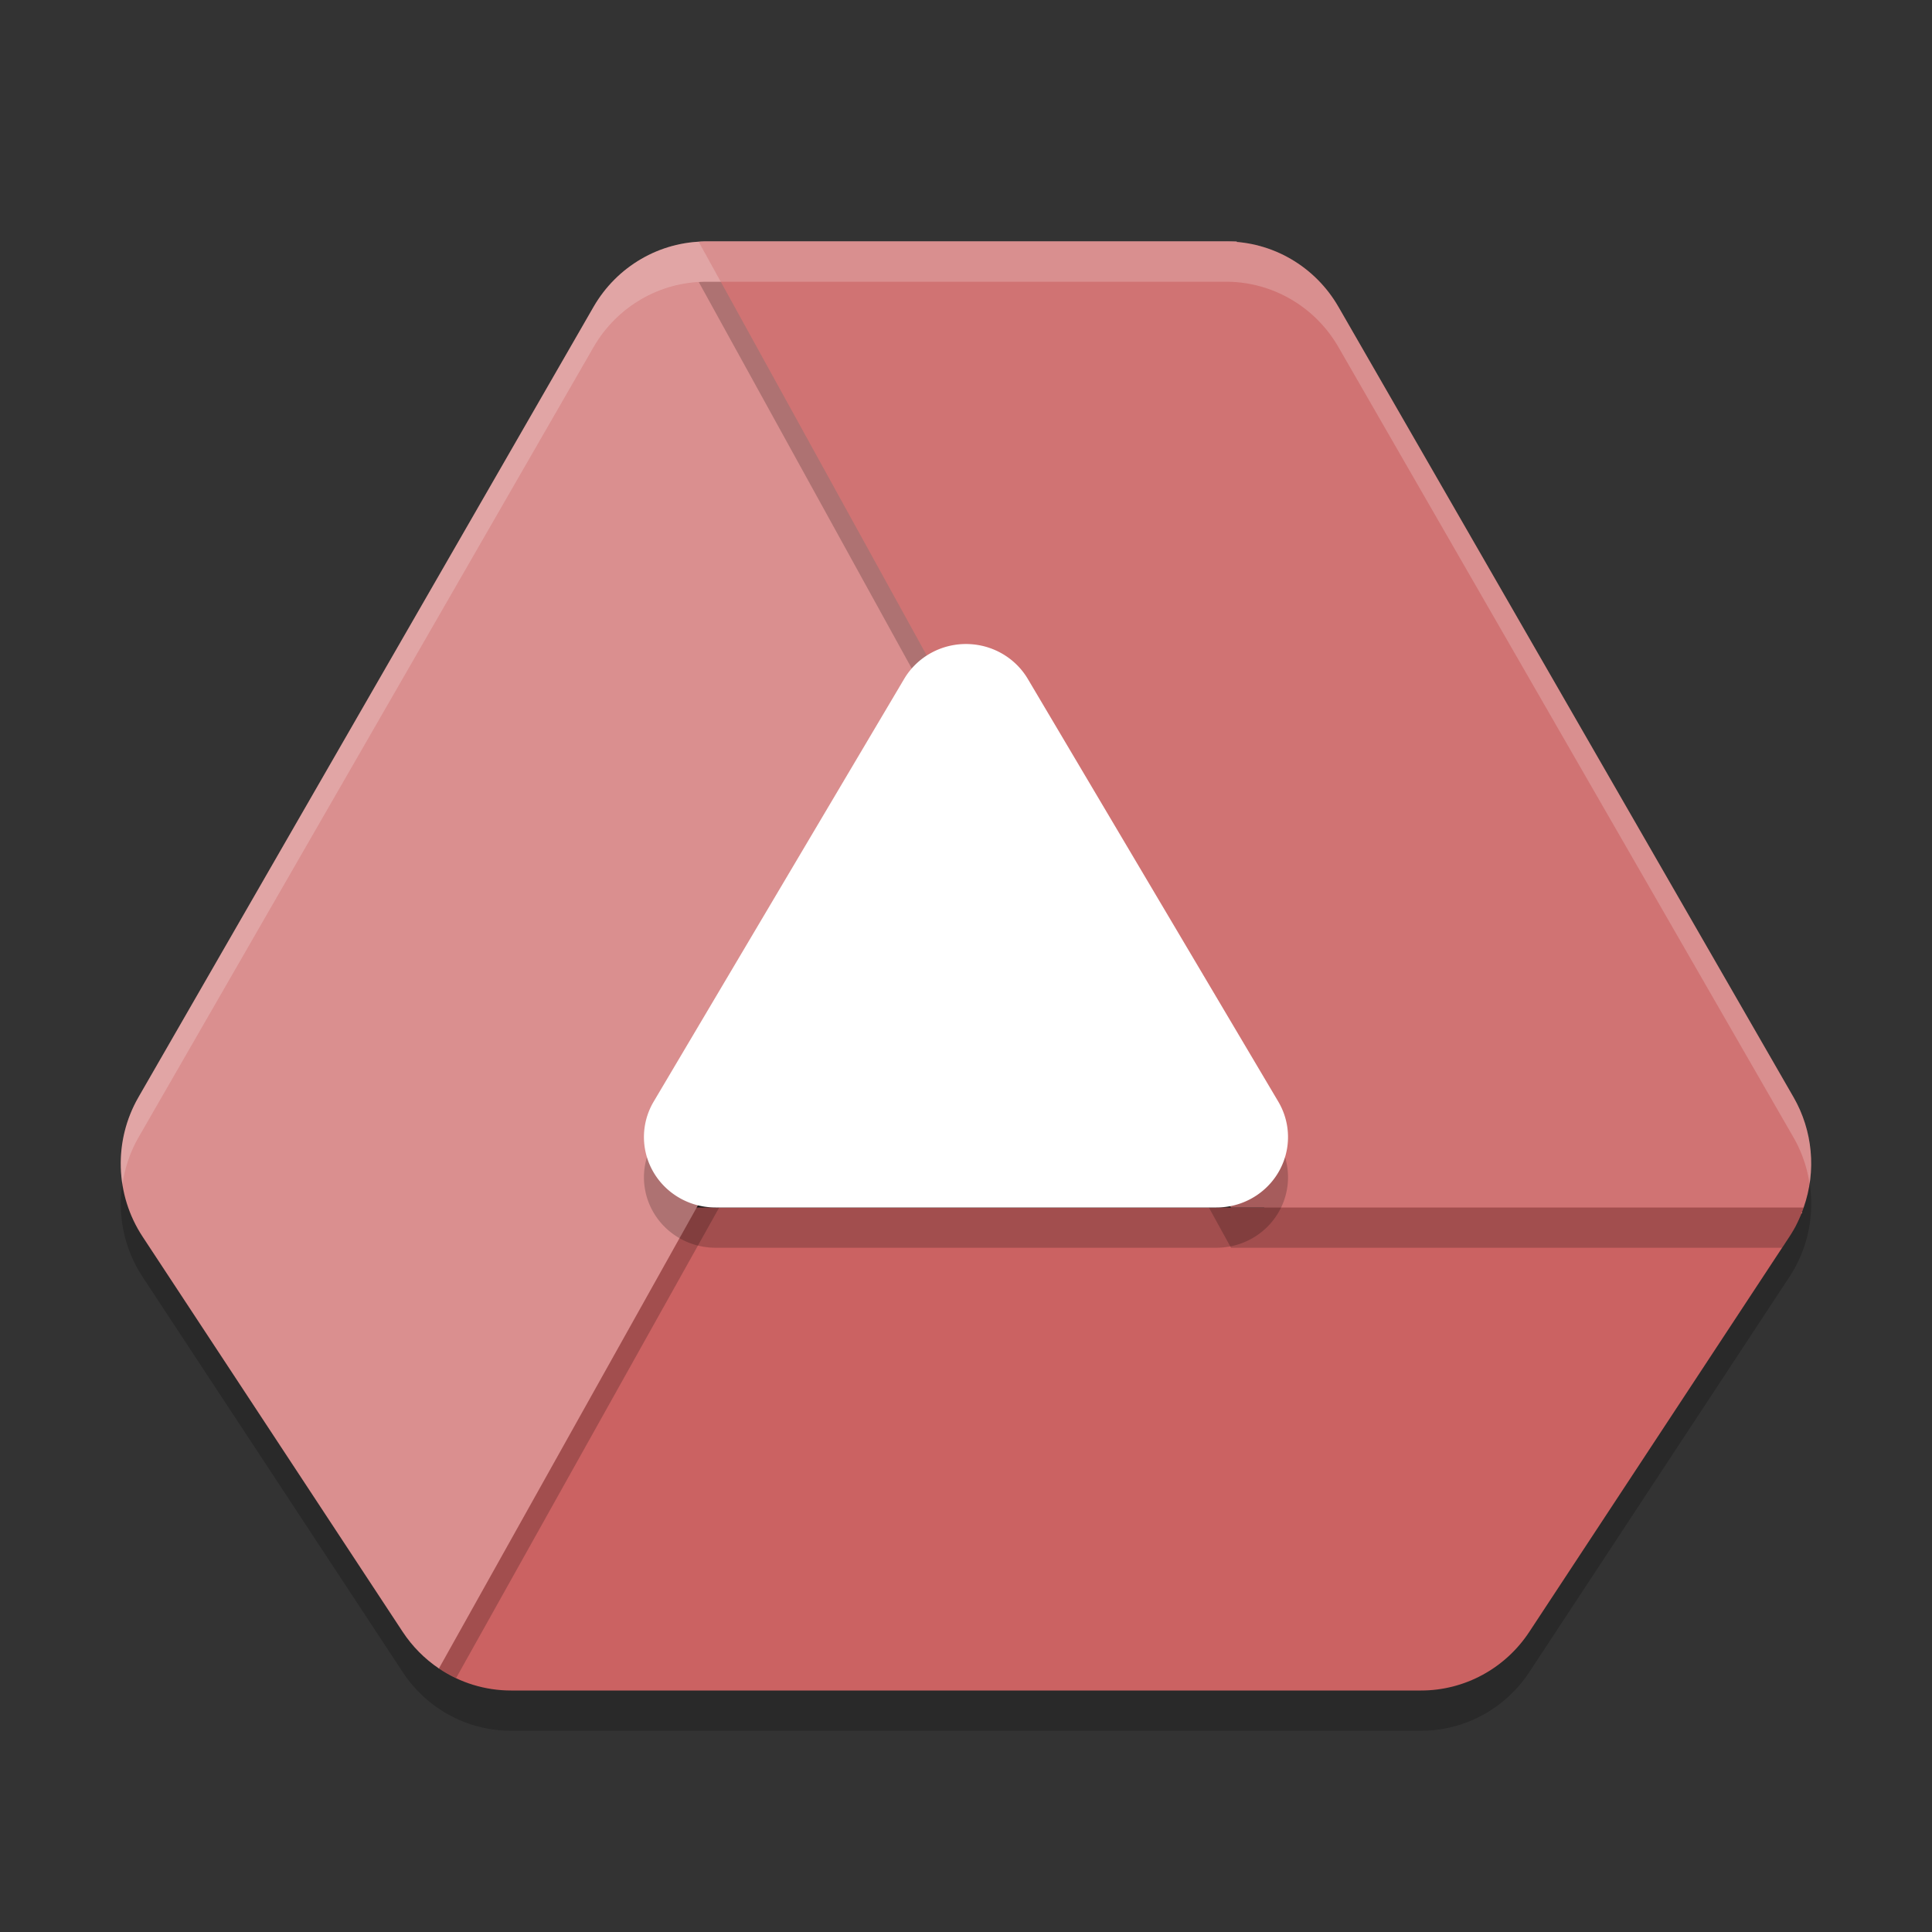 <?xml version="1.0" encoding="UTF-8" standalone="no"?>
<svg
   xmlns:dc="http://purl.org/dc/elements/1.1/"
   xmlns:cc="http://creativecommons.org/ns#"
   xmlns:rdf="http://www.w3.org/1999/02/22-rdf-syntax-ns#"
   xmlns:svg="http://www.w3.org/2000/svg"
   xmlns="http://www.w3.org/2000/svg"
   xmlns:sodipodi="http://sodipodi.sourceforge.net/DTD/sodipodi-0.dtd"
   xmlns:inkscape="http://www.inkscape.org/namespaces/inkscape"
   width="48"
   height="48"
   version="1.1"
   id="svg22"
   sodipodi:docname="appimagekit-odrive.svg"
   inkscape:version="0.92.5 (2060ec1f9f, 2020-04-08)">
  <rect width="100%" height="100%" fill="#333333" stroke="none"/>
  <defs
     id="defs26" />
  <sodipodi:namedview
     pagecolor="#ffffff"
     bordercolor="#d98c8c"
     borderopacity="1"
     objecttolerance="10"
     gridtolerance="10"
     guidetolerance="10"
     inkscape:pageopacity="0"
     inkscape:pageshadow="2"
     inkscape:window-width="783"
     inkscape:window-height="480"
     id="namedview24"
     showgrid="false"
     inkscape:zoom="4.9166667"
     inkscape:cx="24"
     inkscape:cy="24"
     inkscape:window-x="0"
     inkscape:window-y="28"
     inkscape:window-maximized="0"
     inkscape:current-layer="svg22" />
  <path
     style="opacity:0.2"
     d="M 17.539,7 A 3.231,3.273 0 0 0 14.748,8.624 L 3.44,28.26 a 3.231,3.273 0 0 0 0.103,3.464 l 6.462,9.818 A 3.231,3.273 0 0 0 12.692,43 l 22.615,0 a 3.231,3.273 0 0 0 2.688,-1.457 l 6.462,-9.818 a 3.231,3.273 0 0 0 0.103,-3.464 L 33.252,8.624 A 3.231,3.273 0 0 0 30.462,7 L 17.539,7 Z"
     id="path2" />
  <path
     style="fill:#cb6262;fill-opacity:1"
     d="M 17.218,30 16.435,29.739 10.492,40.541 10.905,41.453 C 11.435,41.81 12.057,42 12.693,42 l 22.614,0 c 1.08,8.4e-5 2.089,-0.547 2.688,-1.457 l 6.462,-9.818 C 44.605,30.499 44.724,30.255 44.812,30 l -0.054,-0.758 -12.905,0 L 31.407,30 Z M 3.435,30.539 c 0.024,0.044 0.049,0.087 0.075,0.129 -0.026,-0.042 -0.051,-0.085 -0.075,-0.129 z"
     id="path4" />
  <path
     style="fill:#da8f8f;fill-opacity:1"
     d="M 17.538,6 C 16.389,6 15.327,6.618 14.747,7.623 L 3.44,27.26 c -0.622,1.08 -0.582,2.425 0.103,3.465 l 6.462,9.818 c 0.238,0.361 0.544,0.67 0.9,0.91 L 30.73,6 Z"
     id="path6" />
  <path
     style="opacity:0.2;fill:#ffffff"
     d="M 17.538,6 C 16.389,6 15.327,6.618 14.747,7.623 L 3.44,27.26 c -0.383,0.666 -0.514,1.431 -0.399,2.164 0.06,-0.403 0.189,-0.799 0.399,-1.164 L 14.747,8.623 C 15.327,7.618 16.389,7 17.538,7 L 30.171,7 30.73,6 17.538,6 Z"
     id="path8" />
  <path
     style="opacity:0.2"
     d="M 17.539 7 C 17.48 7.001 17.42 7.004 17.361 7.008 L 30.584 31 L 44.275 31 L 44.457 30.725 A 3.231 3.273 0 0 0 44.953 29.447 C 44.895 29.034 44.772 28.629 44.561 28.26 L 33.252 8.623 C 32.673 7.618 31.61 7 30.461 7 L 17.539 7 z"
     id="path10" />
  <path
     style="fill:#d07373;fill-opacity:1"
     d="m 17.538,6 c -0.059,9.619e-4 -0.118,0.004 -0.177,0.008 L 30.583,30 44.812,30 c 0.318,-0.906 0.226,-1.909 -0.252,-2.74 L 33.253,7.623 C 32.674,6.618 31.611,6 30.462,6 Z m 27.268,24.014 c -0.039,0.112 -0.085,0.221 -0.136,0.328 0.051,-0.107 0.097,-0.216 0.136,-0.328 z m -0.157,0.371 c -0.058,0.117 -0.121,0.231 -0.192,0.34 0.071,-0.109 0.135,-0.223 0.192,-0.34 z M 3.435,30.539 c 0.024,0.044 0.049,0.087 0.075,0.129 -0.026,-0.042 -0.051,-0.085 -0.075,-0.129 z"
     id="path12" />
  <path
     style="opacity:0.2"
     d="M 23.994,18.045 10.905,41.453 c 0.136,0.09 0.279,0.17 0.427,0.238 L 24.272,18.549 23.994,18.045 Z M 10.004,40.543 c 0.118,0.179 0.254,0.346 0.405,0.498 -0.15,-0.152 -0.286,-0.318 -0.405,-0.498 z m 0.41,0.504 c 0.147,0.147 0.307,0.28 0.479,0.396 -0.172,-0.117 -0.333,-0.249 -0.479,-0.396 z"
     id="path14" />
  <path
     style="opacity:0.2"
     d="m 24.076,17.002 a 1.778,1.75 0 0 0 -1.613,0.866 l -3.111,5.25 -3.111,5.25 A 1.778,1.75 0 0 0 17.778,31 l 6.222,0 6.222,0 a 1.778,1.75 0 0 0 1.536,-2.632 L 28.647,23.118 25.536,17.868 a 1.778,1.75 0 0 0 -1.46,-0.866 z"
     id="path16" />
  <path
     style="fill:#ffffff"
     d="m 24.076,16.002 a 1.778,1.75 0 0 0 -1.613,0.866 l -3.111,5.25 -3.111,5.25 A 1.778,1.75 0 0 0 17.778,30 l 6.222,0 6.222,0 a 1.778,1.75 0 0 0 1.536,-2.632 L 28.647,22.118 25.536,16.868 a 1.778,1.75 0 0 0 -1.46,-0.866 z"
     id="path18" />
  <path
     style="opacity:0.2;fill:#ffffff"
     d="M 17.538,6 A 3.231,3.273 0 0 0 17.361,6.008 L 17.907,7 30.462,7 a 3.231,3.273 0 0 1 2.791,1.623 L 44.56,28.26 a 3.231,3.273 0 0 1 0.399,1.152 3.231,3.273 0 0 0 -0.399,-2.152 L 33.253,7.623 A 3.231,3.273 0 0 0 30.462,6 L 17.538,6 Z"
     id="path20" />
</svg>
